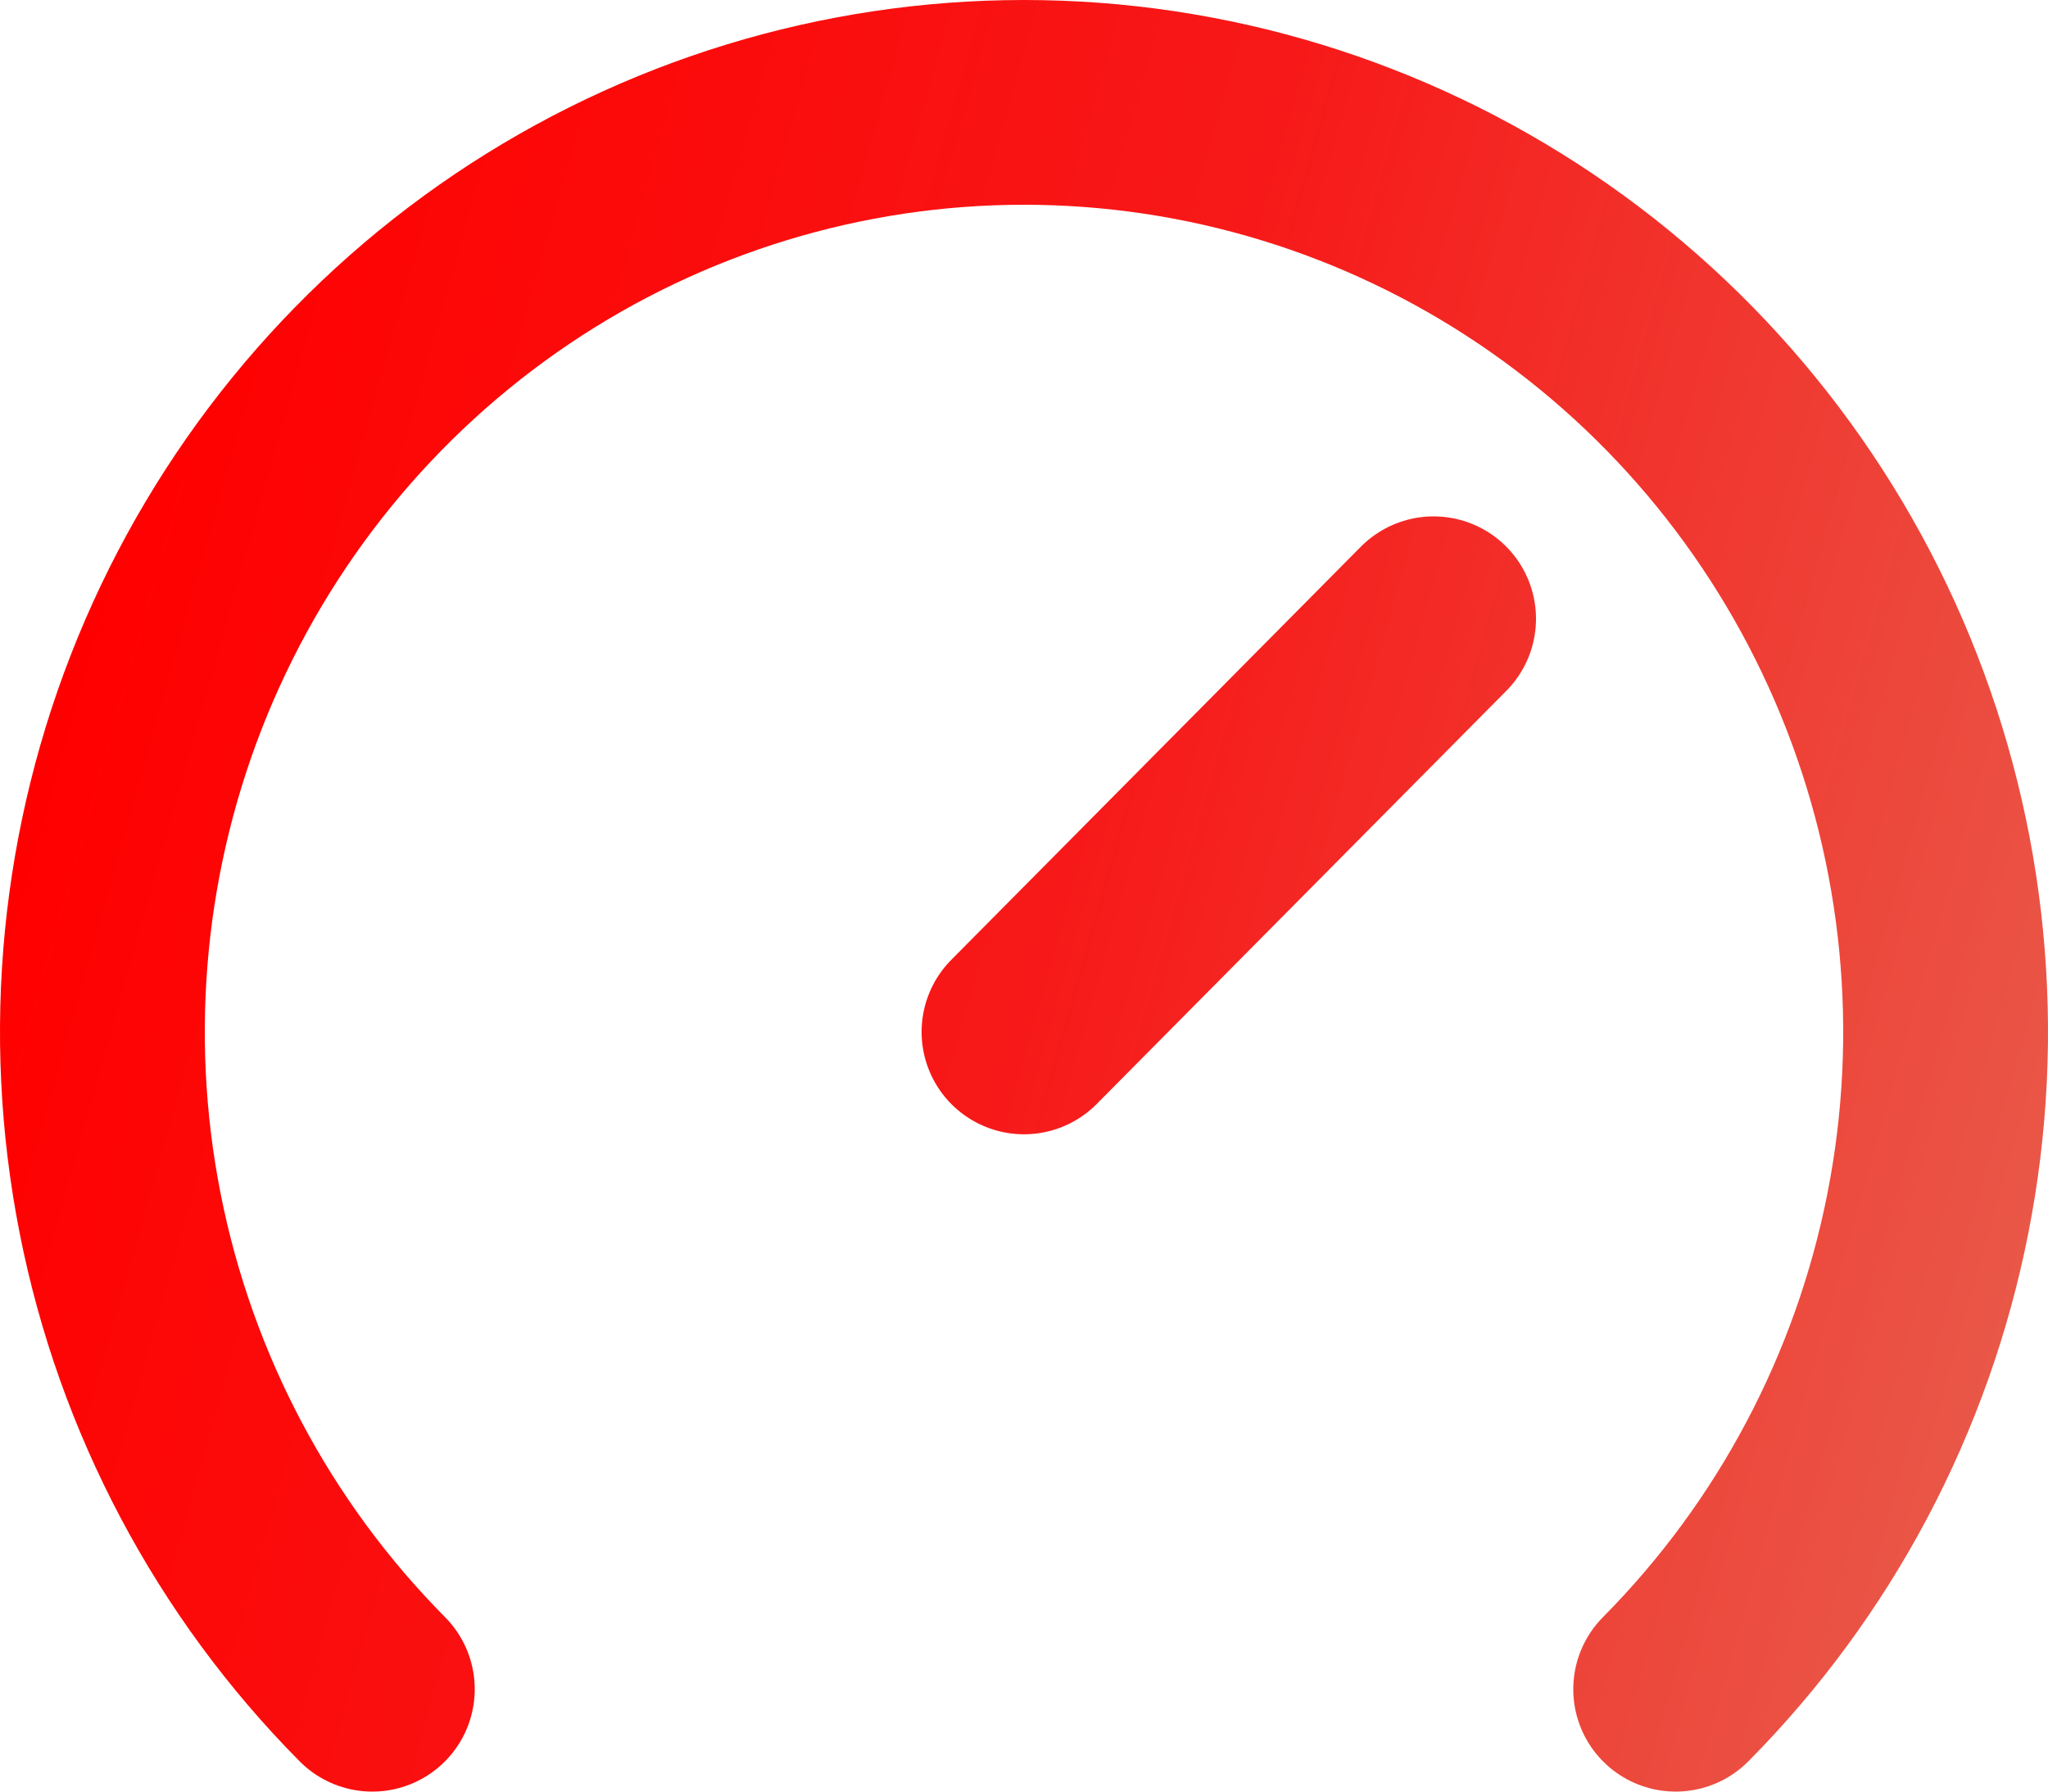 <svg width="40" height="35" viewBox="0 0 40 35" fill="none" xmlns="http://www.w3.org/2000/svg">
<path d="M7.272 33C4.755 30.46 3.04 27.225 2.346 23.702C1.651 20.18 2.008 16.528 3.37 13.21C4.733 9.892 7.04 7.056 10 5.06C12.96 3.065 16.44 2 20 2C23.56 2 27.04 3.065 30 5.06C32.96 7.056 35.267 9.892 36.63 13.21C37.992 16.528 38.349 20.18 37.654 23.702C36.96 27.225 35.245 30.46 32.728 33M28 12.088L20 20.159" stroke="url(#paint0_linear_171_2157)" stroke-width="4" stroke-linecap="round" stroke-linejoin="round"/>
<defs>
<linearGradient id="paint0_linear_171_2157" x1="0.014" y1="17.5" x2="38.8" y2="28.441" gradientUnits="userSpaceOnUse">
<stop stop-color="#FF0000"/>
<stop offset="0.495" stop-color="#F71919"/>
<stop offset="1" stop-color="#E95848"/>
</linearGradient>
</defs>
</svg>
